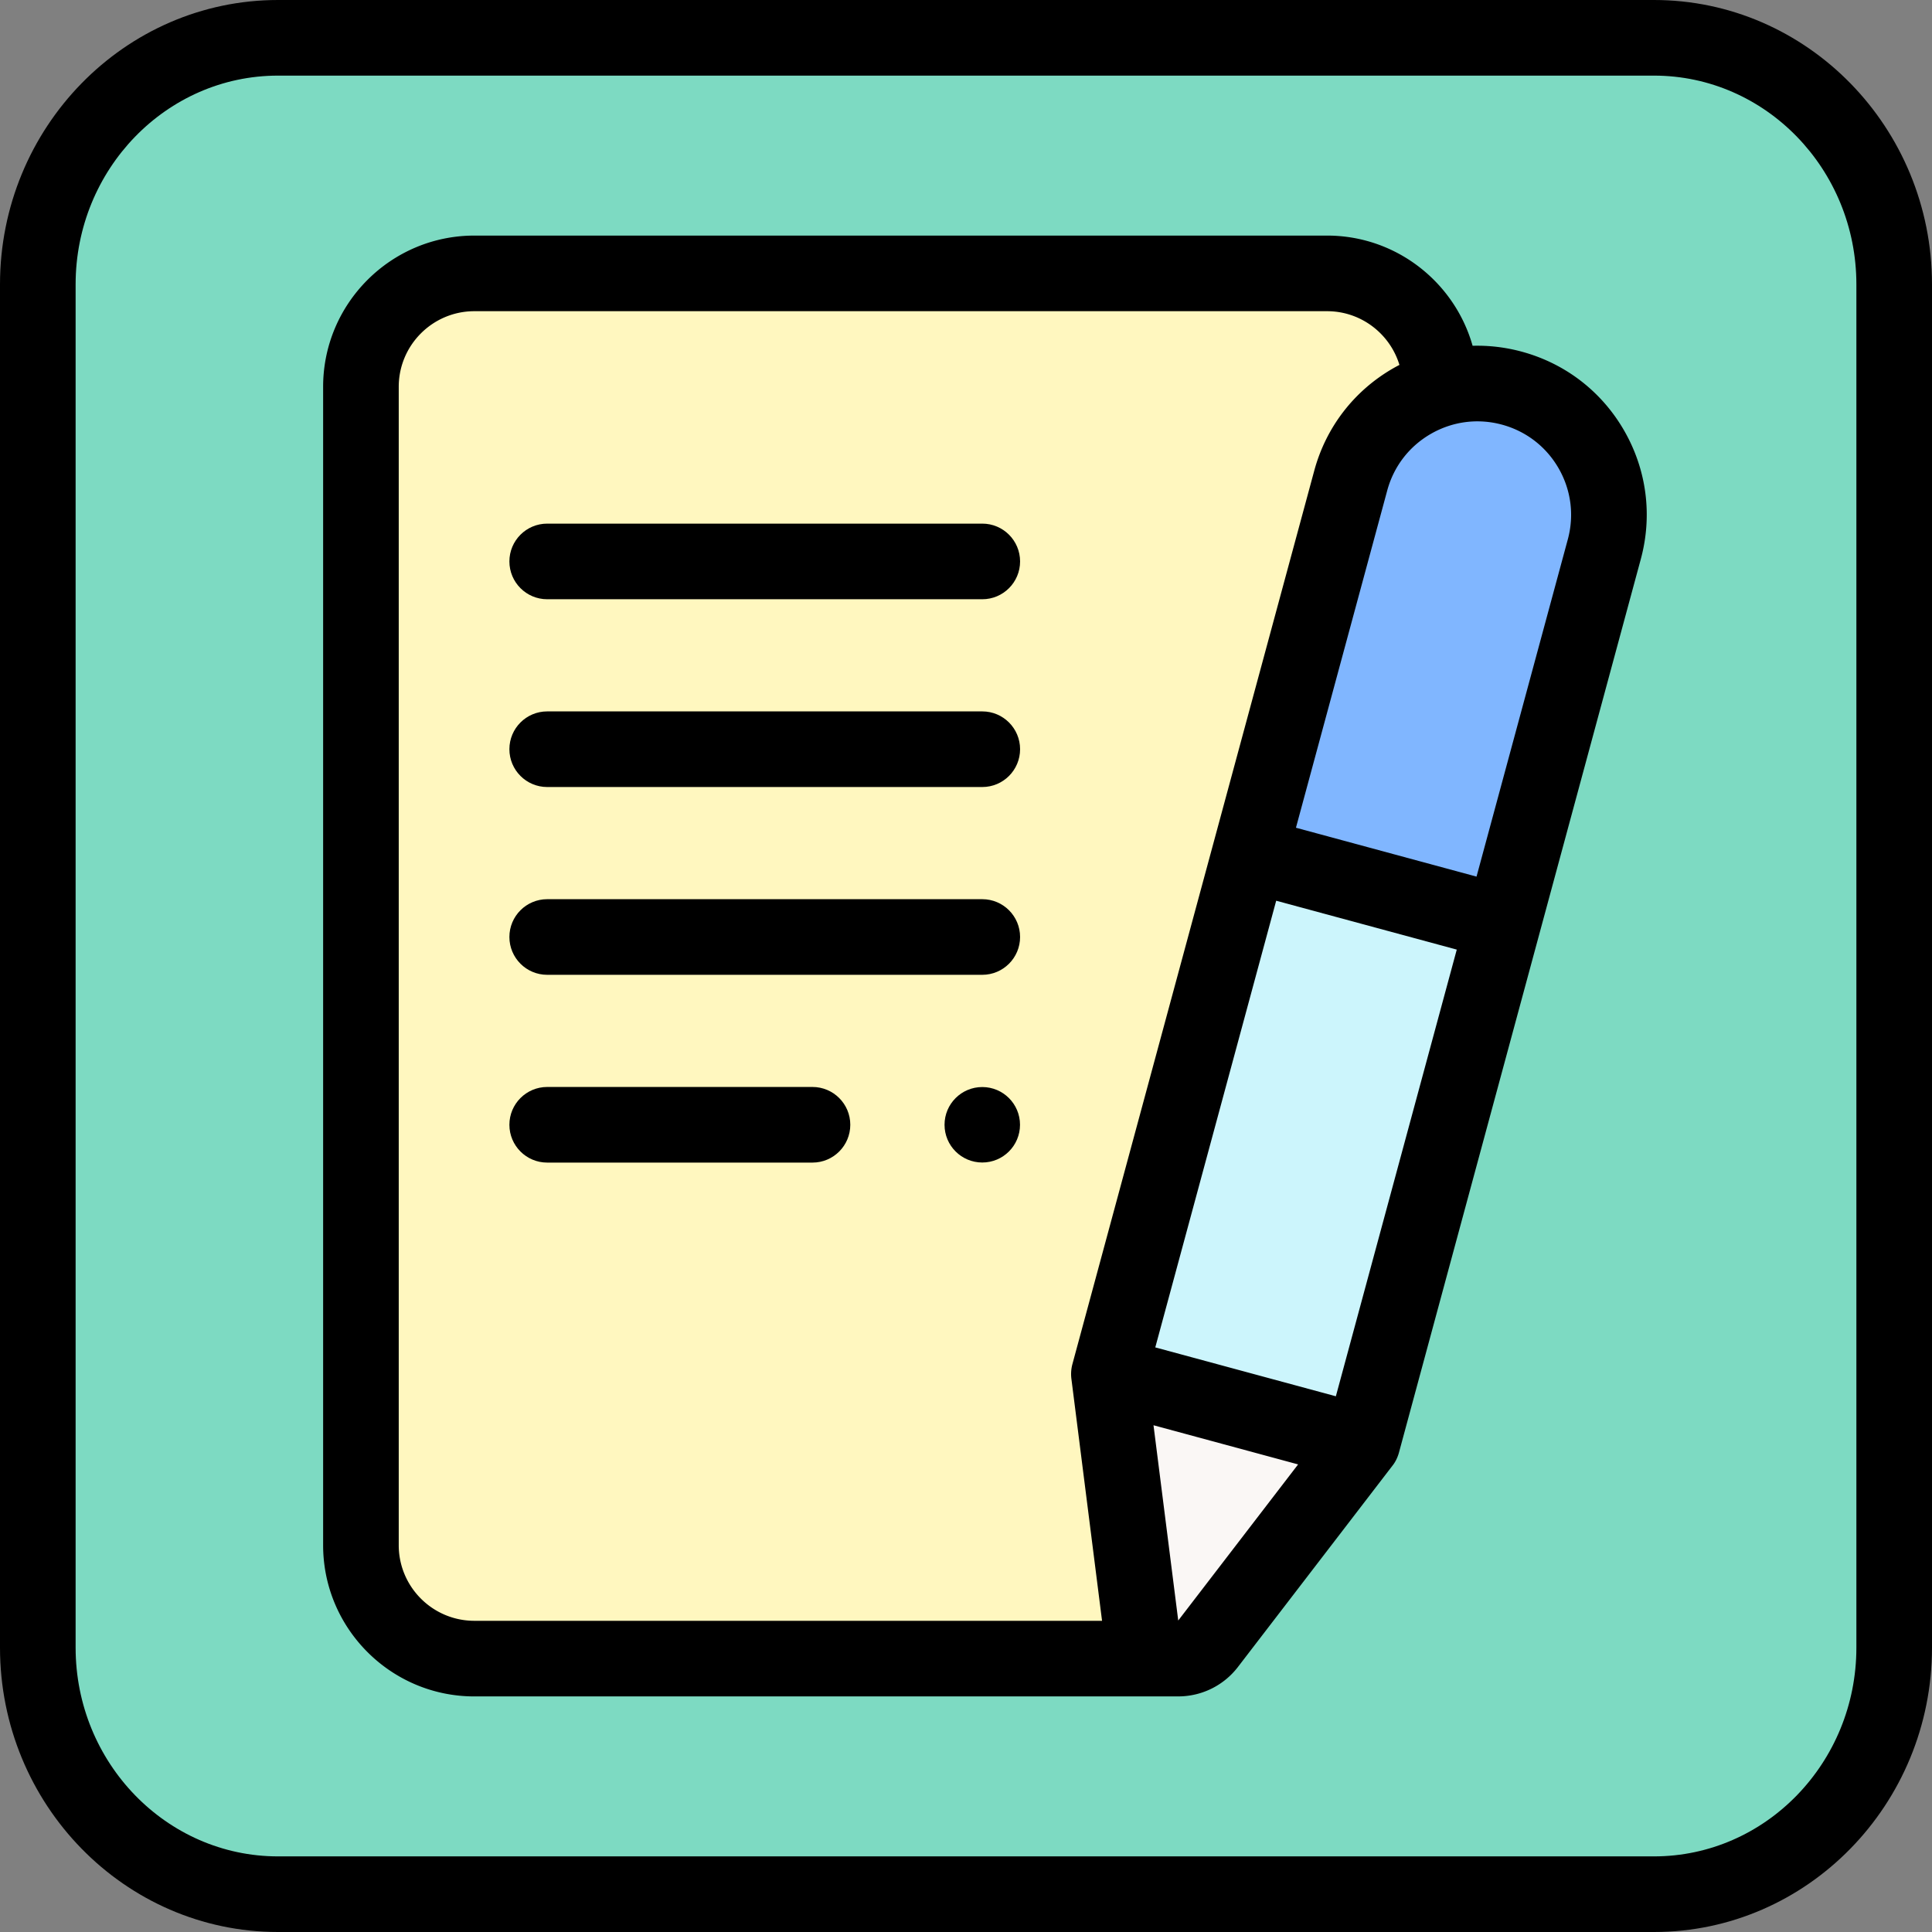 <svg xmlns="http://www.w3.org/2000/svg" width="512" height="512" style="enable-background:new 0 0 512 512" xml:space="preserve">
  <rect width="100%" height="100%" fill="#808080" stroke="none"/>
  <g xmlns="http://www.w3.org/2000/svg">
    <path d="M438.319 10.02H73.681c-35.159 0-63.661 29.259-63.661 65.352v361.256c0 36.093 28.502 65.352 63.661 65.352H438.32c35.159 0 63.661-29.259 63.661-65.352V75.372c-.001-36.093-28.503-65.352-63.662-65.352z" fill="#7ddac2" data-original="#7ddac2"/>
    <path d="M351.724 72.452H124.96c-16.189 0-29.31 12.83-29.31 28.658v309.741c0 15.829 13.121 28.658 29.31 28.658h196.715c5.303 0 9.824-3.846 10.674-9.081L381.035 130.6v-29.49c0-15.829-13.122-28.658-29.311-28.658z" fill="#fff7bf" data-original="#fff7bf"/>
    <path d="m398.347 246.533-67.199-18.19 26.828-99.109c5.013-18.52 24.091-29.47 42.611-24.456l.131.036c18.52 5.013 29.47 24.091 24.456 42.611z" fill="#80b6ff" data-original="#80b6ff"/>
    <path d="m331.135 228.19 67.18 18.17-37.237 137.68-67.18-18.17z" fill="#ccf5fc" data-original="#ccf5fc"/>
    <path d="m361.068 384.25-67.199-18.19 8.447 66.681c1.121 8.846 12.393 11.897 17.823 4.824z" fill="#faf7f5" data-original="#faf7f5"/>
    <g>
      <path d="M438.319 0H73.681C33.053 0 0 33.811 0 75.372v361.256C0 478.189 33.053 512 73.681 512h364.638C478.947 512 512 478.189 512 436.628V75.372C512 33.811 478.947 0 438.319 0zm53.642 436.628c0 30.511-24.064 55.333-53.642 55.333H73.681c-29.578 0-53.642-24.822-53.642-55.333V75.372c0-30.511 24.064-55.333 53.642-55.333h364.638c29.578 0 53.642 24.822 53.642 55.333z" data-original="#000000"/>
      <circle cx="260.313" cy="298.077" r="10" data-original="#000000"/>
      <path d="M403.272 93.193a44.935 44.935 0 0 0-13.016-1.558c-4.753-16.829-20.237-29.203-38.566-29.203H125.71c-22.099 0-40.078 17.979-40.078 40.078v306.98c0 22.099 17.979 40.078 40.078 40.078l186.546-.004a19.928 19.928 0 0 0 15.831-7.829L369 388.441c.809-.995 1.407-2.272 1.74-3.504l64.089-236.76c3.129-11.559 1.569-23.643-4.39-34.028-5.961-10.385-15.609-17.827-27.167-20.956zM105.67 409.49V102.51c0-11.05 8.989-20.039 20.039-20.039h225.98c9.031 0 16.68 6.008 19.175 14.235a46.25 46.25 0 0 0-1.621.879c-10.386 5.96-17.828 15.608-20.956 27.165l-64.089 236.76a10.174 10.174 0 0 0-.253 4.002l8.11 64.017H125.709c-11.05 0-20.039-8.989-20.039-20.039zm206.575 19.964-6.555-51.746 38.322 10.374zm41.77-59.425-47.855-12.955 32.043-118.373 47.855 12.954zm61.471-227.089-24.193 89.372-47.855-12.954 24.192-89.373c1.73-6.39 5.845-11.726 11.588-15.022 5.744-3.296 12.427-4.159 18.817-2.429 6.391 1.731 11.727 5.846 15.023 11.589 3.296 5.744 4.158 12.426 2.428 18.817z" data-original="#000000"/>
      <path d="M260.313 138.766H145.015c-5.533 0-10.02 4.486-10.02 10.02 0 5.533 4.486 10.02 10.02 10.02h115.298c5.533 0 10.02-4.486 10.02-10.02s-4.487-10.02-10.02-10.02zM260.313 188.529H145.015c-5.533 0-10.02 4.486-10.02 10.02 0 5.533 4.486 10.02 10.02 10.02h115.298c5.533 0 10.02-4.486 10.02-10.02 0-5.533-4.487-10.02-10.02-10.02zM260.313 238.294H145.015c-5.533 0-10.02 4.486-10.02 10.02s4.486 10.02 10.02 10.02h115.298c5.533 0 10.02-4.486 10.02-10.02s-4.487-10.02-10.02-10.02zM215.316 288.058h-70.301c-5.533 0-10.02 4.486-10.02 10.02s4.486 10.02 10.02 10.02h70.301c5.533 0 10.02-4.486 10.02-10.02s-4.487-10.02-10.02-10.02z" data-original="#000000"/>
    </g>
  </g>
</svg>
